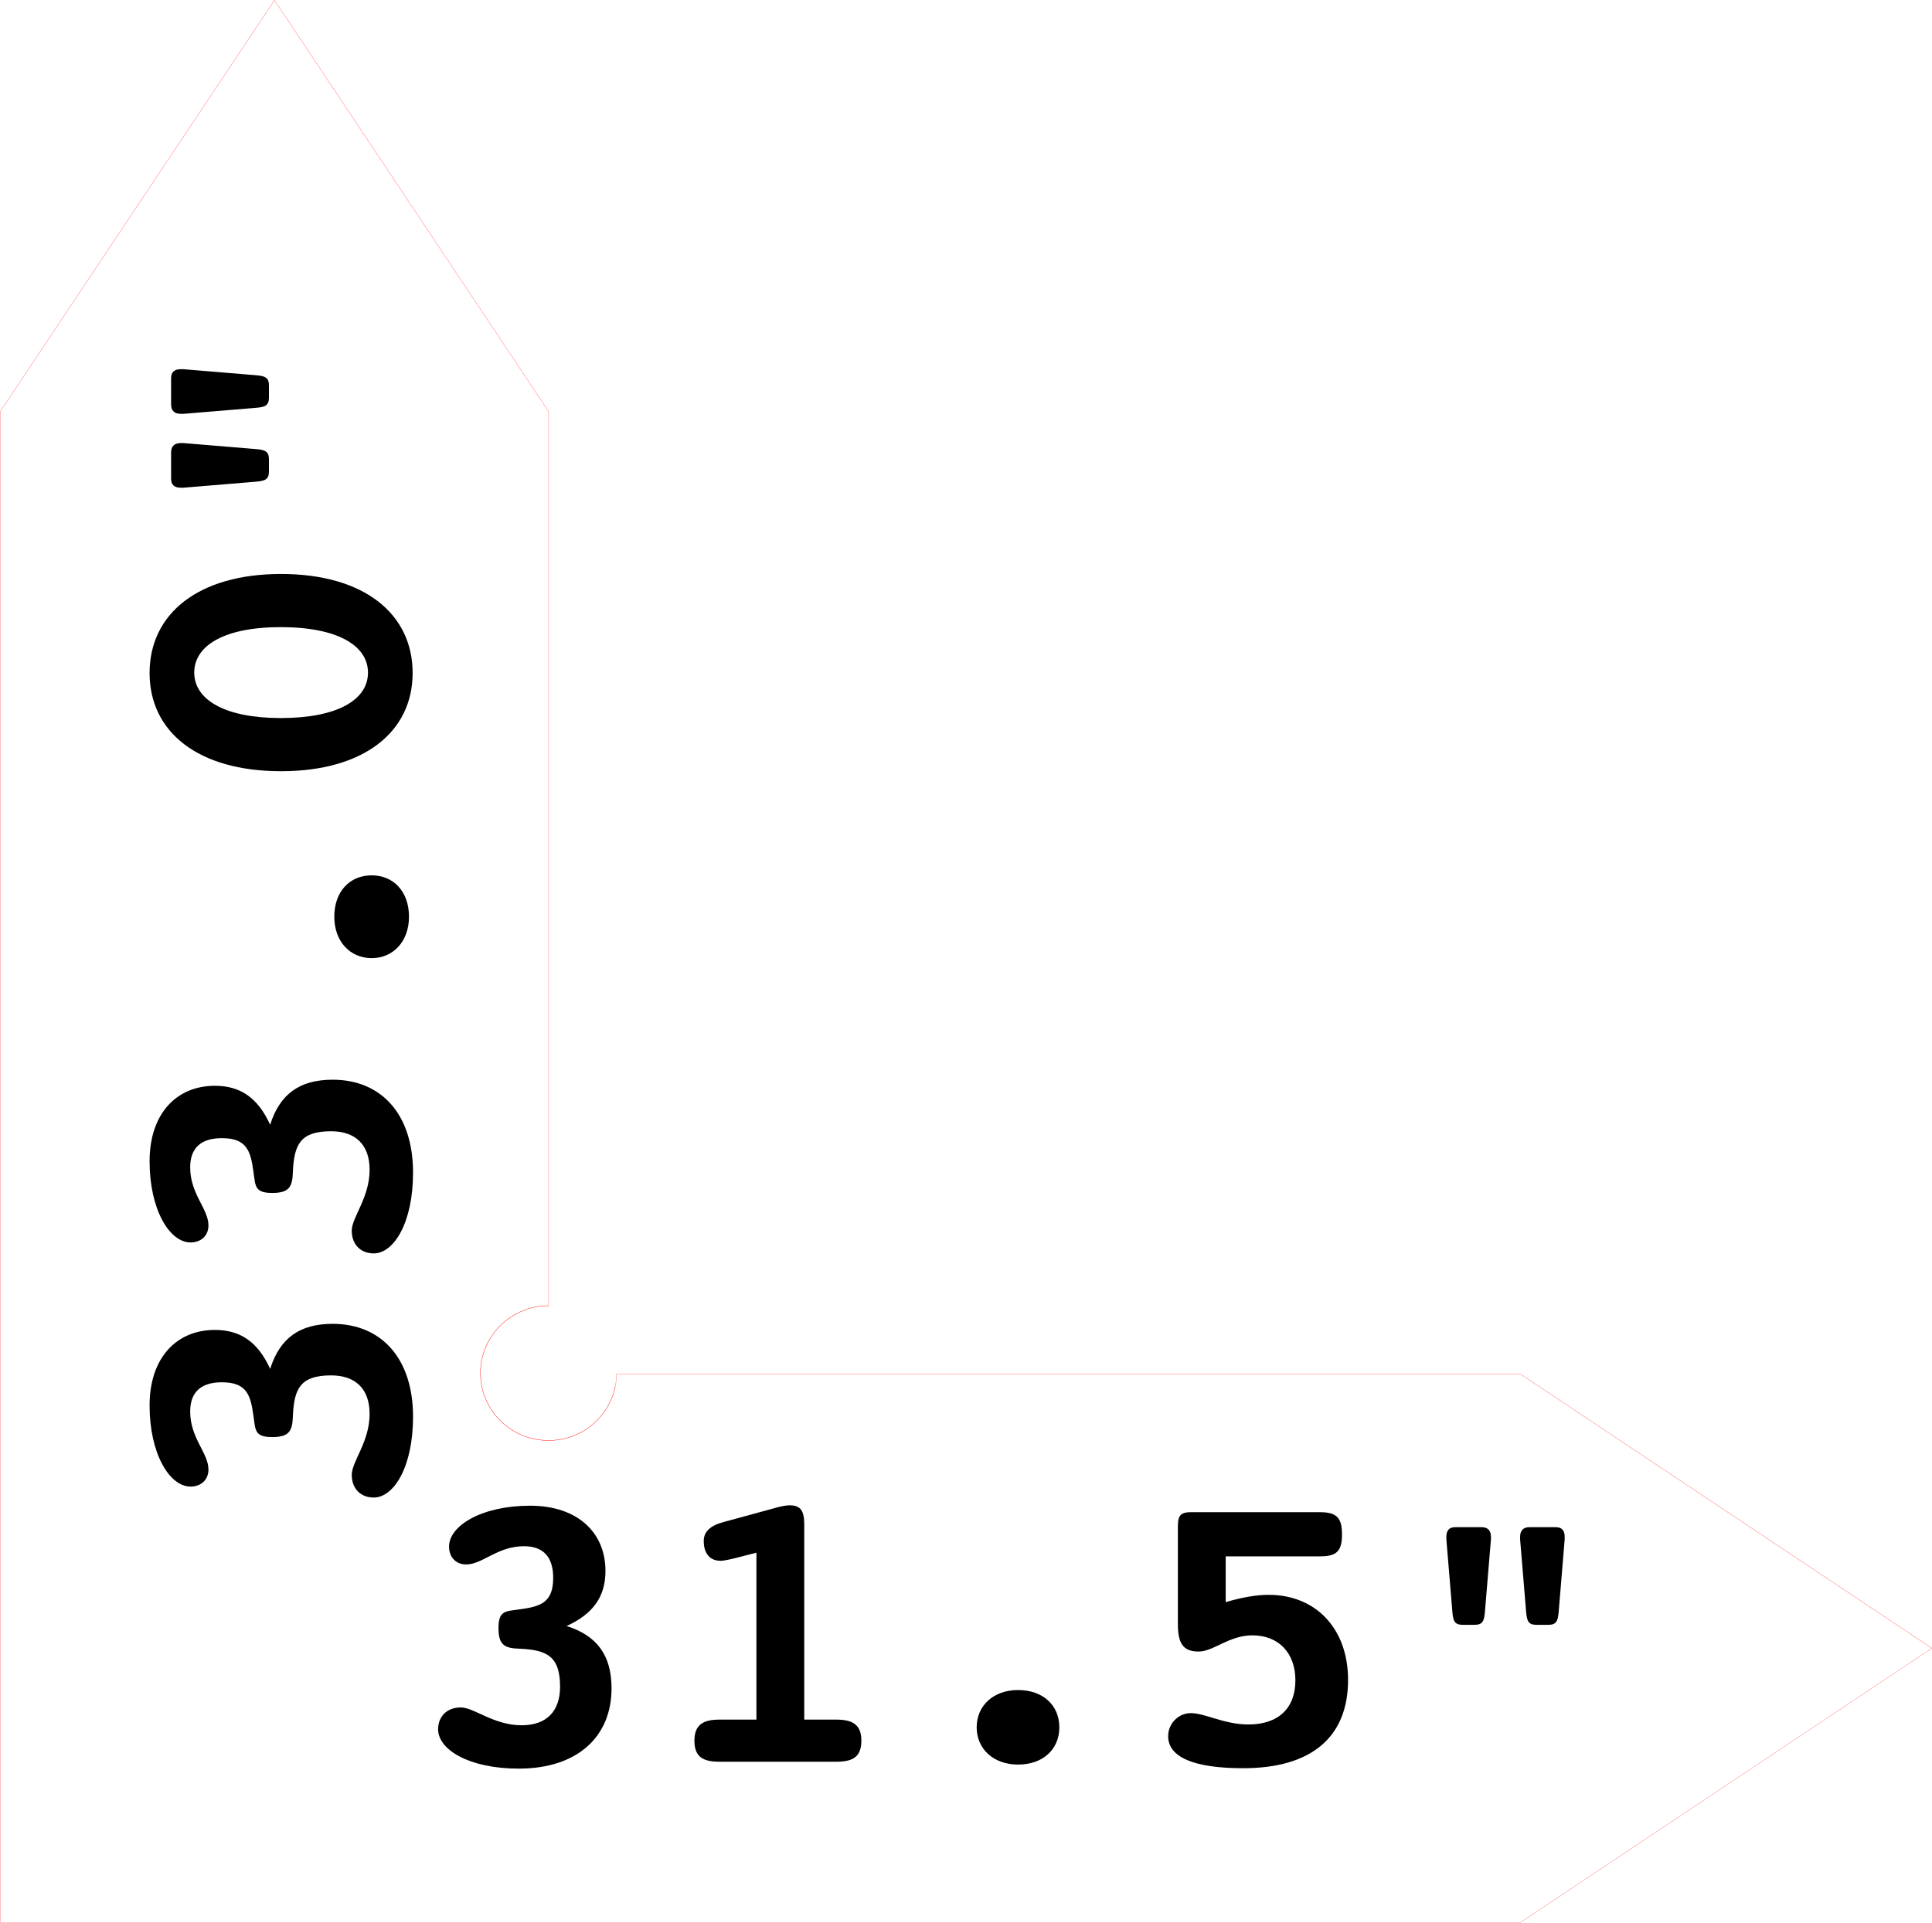 <?xml version="1.0" encoding="UTF-8" standalone="no"?>
<!-- Created with Inkscape (http://www.inkscape.org/) -->

<svg
   xmlns:dc="http://purl.org/dc/elements/1.1/"
   xmlns:cc="http://creativecommons.org/ns#"
   xmlns:rdf="http://www.w3.org/1999/02/22-rdf-syntax-ns#"
   xmlns:svg="http://www.w3.org/2000/svg"
   xmlns="http://www.w3.org/2000/svg"
   xmlns:sodipodi="http://sodipodi.sourceforge.net/DTD/sodipodi-0.dtd"
   xmlns:inkscape="http://www.inkscape.org/namespaces/inkscape"
   width="633.531"
   height="630.625"
   id="svg2"
   version="1.1"
   inkscape:version="0.48.2 r9819"
   sodipodi:docname="workingArea.svg">
  <defs
     id="defs4" />
  <sodipodi:namedview
     id="base"
     pagecolor="#ffffff"
     bordercolor="#666666"
     borderopacity="1.0"
     inkscape:pageopacity="0.0"
     inkscape:pageshadow="2"
     inkscape:zoom="0.5"
     inkscape:cx="187.25995"
     inkscape:cy="281.81088"
     inkscape:document-units="in"
     inkscape:current-layer="layer1"
     showgrid="true"
     units="in"
     showguides="true"
     inkscape:guide-bbox="true"
     fit-margin-top="0"
     fit-margin-left="0"
     fit-margin-right="0"
     fit-margin-bottom="0"
     inkscape:window-width="1508"
     inkscape:window-height="1038"
     inkscape:window-x="49"
     inkscape:window-y="232"
     inkscape:window-maximized="0">
    <sodipodi:guide
       orientation="0,1"
       position="17.951,495.638"
       id="guide2997" />
    <sodipodi:guide
       orientation="0,1"
       position="-0.621,224.924"
       id="guide2999" />
    <sodipodi:guide
       orientation="1,0"
       position="498.556,323.237"
       id="guide3001" />
    <inkscape:grid
       type="xygrid"
       id="grid3073"
       units="in"
       empspacing="5"
       visible="true"
       enabled="true"
       snapvisiblegridlinesonly="true"
       spacingx="0.125in"
       spacingy="0.125in" />
  </sodipodi:namedview>
  <g
     inkscape:label="Layer 1"
     inkscape:groupmode="layer"
     id="layer1"
     transform="translate(-44.906,-287.373)">
    <g
       transform="matrix(0,-1.281,1.281,0,-35.64,-148.631)"
       style="font-size:103.915px;font-style:normal;font-variant:normal;font-weight:bold;font-stretch:normal;text-align:center;line-height:125%;letter-spacing:0px;word-spacing:0px;writing-mode:lr-tb;text-anchor:middle;fill:#000000;fill-opacity:1;stroke:none;font-family:Courier 10 Pitch;-inkscape-font-specification:Courier 10 Pitch Bold"
       id="text2985">
      <path
         d="m -690.866,132.032 c 6.858,-3.117 9.976,-7.586 9.976,-14.133 0,-9.872 -7.17,-16.73 -19.328,-16.73 -12.366,0 -20.783,5.092 -20.783,10.495 0,2.598 1.663,4.572 4.364,4.572 4.261,0 8.001,-4.676 14.86,-4.676 4.988,0 7.482,2.806 7.482,8.105 0,6.443 -3.325,7.378 -8.729,8.105 -3.429,0.52 -5.3,0.208 -5.3,4.78 0,4.261 1.455,5.196 5.404,5.3 6.962,0.312 10.392,1.87 10.392,9.768 0,6.235 -3.429,9.872 -9.872,9.872 -7.17,0 -12.158,-4.572 -15.587,-4.572 -3.637,0 -5.819,2.39 -5.819,5.611 0,5.196 7.898,10.08 20.679,10.08 15.068,0 23.797,-8.209 23.797,-20.575 0,-8.417 -3.637,-13.509 -11.535,-16.003"
         id="path3024"
         inkscape:connector-curvature="0" />
      <path
         d="m -628.355,132.032 c 6.858,-3.117 9.976,-7.586 9.976,-14.133 0,-9.872 -7.17,-16.73 -19.328,-16.73 -12.366,0 -20.783,5.092 -20.783,10.495 0,2.598 1.663,4.572 4.364,4.572 4.261,0 8.002,-4.676 14.86,-4.676 4.988,0 7.482,2.806 7.482,8.105 0,6.443 -3.325,7.378 -8.729,8.105 -3.429,0.52 -5.3,0.208 -5.3,4.78 0,4.261 1.455,5.196 5.404,5.3 6.962,0.312 10.392,1.87 10.392,9.768 0,6.235 -3.429,9.872 -9.872,9.872 -7.17,0 -12.158,-4.572 -15.587,-4.572 -3.637,0 -5.819,2.39 -5.819,5.611 0,5.196 7.898,10.08 20.679,10.08 15.068,0 23.797,-8.209 23.797,-20.575 0,-8.417 -3.637,-13.509 -11.535,-16.003"
         id="path3026"
         inkscape:connector-curvature="0" />
      <path
         d="m -585.691,158.011 c 0,5.508 4.261,9.56 10.599,9.56 6.443,0 10.599,-3.949 10.599,-9.56 0,-5.611 -4.157,-9.56 -10.599,-9.56 -6.339,0 -10.599,4.053 -10.599,9.56"
         id="path3028"
         inkscape:connector-curvature="0" />
      <path
         d="m -512.684,168.506 c 15.172,0 25.355,-12.47 25.355,-33.669 0,-21.199 -10.184,-33.669 -25.355,-33.669 -15.068,0 -25.148,12.366 -25.148,33.669 0,21.199 10.08,33.669 25.148,33.669 m 0.104,-55.907 c 6.858,0 11.639,7.586 11.639,22.134 0,14.652 -4.78,22.342 -11.639,22.342 -6.962,0 -11.639,-7.794 -11.639,-22.342 0,-14.444 4.78,-22.134 11.639,-22.134"
         id="path3030"
         inkscape:connector-curvature="0" />
      <path
         d="m -461.083,131.72 3.117,0 c 1.974,0 2.39,-0.935 2.598,-3.117 l 1.559,-18.809 c 0,-0.208 0,-0.416 0,-0.623 0,-1.663 -0.831,-2.494 -2.39,-2.494 l -6.755,0 c -1.559,0 -2.286,0.831 -2.286,2.494 0,0.208 0,0.416 0,0.623 l 1.559,18.809 c 0.208,2.182 0.624,3.117 2.598,3.117 m 18.913,0 3.117,0 c 1.974,0 2.39,-0.935 2.598,-3.117 l 1.559,-18.809 c 0,-0.208 0,-0.416 0,-0.623 0,-1.663 -0.727,-2.494 -2.286,-2.494 l -6.755,0 c -1.559,0 -2.39,0.831 -2.39,2.494 0,0.208 0,0.416 0,0.623 l 1.559,18.809 c 0.208,2.182 0.624,3.117 2.598,3.117"
         id="path3032"
         inkscape:connector-curvature="0" />
    </g>
    <g
       style="font-size:100.662px;font-style:normal;font-variant:normal;font-weight:bold;font-stretch:normal;text-align:center;line-height:125%;letter-spacing:0px;word-spacing:0px;writing-mode:lr-tb;text-anchor:middle;fill:#000000;fill-opacity:1;stroke:none;font-family:Courier 10 Pitch;-inkscape-font-specification:Courier 10 Pitch Bold"
       id="text2989"
       transform="matrix(1.32,0,0,1.32,89.038,-268.652)">
      <path
         d="m 107.311,825.274 c 6.644,-3.02 9.664,-7.348 9.664,-13.69 0,-9.563 -6.946,-16.207 -18.723,-16.207 -11.979,0 -20.132,4.932 -20.132,10.167 0,2.517 1.611,4.429 4.228,4.429 4.127,0 7.751,-4.53 14.395,-4.53 4.832,0 7.248,2.718 7.248,7.852 0,6.241 -3.221,7.147 -8.456,7.852 -3.322,0.503 -5.134,0.201 -5.134,4.63 0,4.127 1.409,5.033 5.234,5.134 6.744,0.302 10.066,1.812 10.066,9.462 0,6.04 -3.322,9.563 -9.563,9.563 -6.946,0 -11.777,-4.429 -15.099,-4.429 -3.523,0 -5.637,2.315 -5.637,5.436 0,5.033 7.65,9.764 20.032,9.764 14.596,0 23.051,-7.952 23.051,-19.931 0,-8.154 -3.523,-13.086 -11.173,-15.502"
         id="path3035"
         inkscape:connector-curvature="0" />
      <path
         d="m 154.477,807.054 0,41.473 -9.16,0 c -4.127,0 -6.241,1.309 -6.241,5.234 0,4.026 2.114,5.234 6.241,5.234 l 28.991,0 c 4.127,0 6.241,-1.208 6.241,-5.234 0,-3.926 -2.114,-5.234 -6.241,-5.234 l -7.952,0 0,-48.519 c 0,-3.221 -0.805,-4.731 -3.624,-4.731 -1.007,0 -2.416,0.302 -4.127,0.805 l -12.18,3.322 c -3.422,0.906 -5.033,2.416 -5.033,4.731 0,3.12 1.51,4.932 4.228,4.932 0.503,0 1.711,-0.201 3.322,-0.604 l 5.536,-1.409"
         id="path3037"
         inkscape:connector-curvature="0" />
      <path
         d="m 209.193,850.439 c 0,5.335 4.127,9.261 10.267,9.261 6.241,0 10.267,-3.825 10.267,-9.261 0,-5.436 -4.026,-9.261 -10.267,-9.261 -6.14,0 -10.267,3.926 -10.267,9.261"
         id="path3039"
         inkscape:connector-curvature="0" />
      <path
         d="m 271.055,819.335 0,-11.375 23.454,0 c 4.228,0 5.436,-1.409 5.436,-5.436 0,-4.026 -1.208,-5.536 -5.436,-5.536 l -32.212,0 c -3.02,0 -3.121,1.51 -3.121,4.026 l 0,23.756 c 0,4.832 1.309,6.845 5.134,6.845 3.724,0 7.55,-4.026 13.388,-4.026 6.543,0 10.67,4.429 10.67,11.173 0,6.946 -4.228,10.972 -11.677,10.972 -6.04,0 -10.771,-2.819 -14.294,-2.819 -3.121,0 -5.637,2.617 -5.637,5.738 0,5.234 6.442,7.952 18.622,7.952 17.012,0 26.071,-7.751 26.071,-21.944 0,-12.683 -7.952,-21.139 -19.73,-21.139 -3.02,0 -6.543,0.604 -10.67,1.812"
         id="path3041"
         inkscape:connector-curvature="0" />
      <path
         d="m 329.898,824.972 3.02,0 c 1.913,0 2.315,-0.906 2.517,-3.02 l 1.51,-18.22 c 0,-0.201 0,-0.403 0,-0.604 0,-1.611 -0.805,-2.416 -2.315,-2.416 l -6.543,0 c -1.51,0 -2.215,0.805 -2.215,2.416 0,0.201 0,0.403 0,0.604 l 1.51,18.22 c 0.201,2.114 0.604,3.02 2.517,3.02 m 18.32,0 3.02,0 c 1.913,0 2.315,-0.906 2.517,-3.02 l 1.51,-18.22 c 0,-0.201 0,-0.403 0,-0.604 0,-1.611 -0.705,-2.416 -2.215,-2.416 l -6.543,0 c -1.51,0 -2.315,0.805 -2.315,2.416 0,0.201 0,0.403 0,0.604 l 1.51,18.22 c 0.201,2.114 0.604,3.02 2.517,3.02"
         id="path3043"
         inkscape:connector-curvature="0" />
    </g>
    <path
       style="opacity:0.712;color:#000000;fill:none;stroke:#ff0000;stroke-width:0.09;stroke-linecap:butt;stroke-linejoin:miter;stroke-miterlimit:4;stroke-opacity:1;stroke-dashoffset:0;marker:none;visibility:visible;display:inline;overflow:visible;enable-background:accumulate"
       d="m 224.781,715.656 c -1.541,0 -3.047,0.143 -4.5,0.438 -1.453,0.294 -2.852,0.753 -4.188,1.312 -1.335,0.559 -2.594,1.237 -3.781,2.031 -1.187,0.794 -2.303,1.688 -3.312,2.688 -1.01,1 -1.917,2.106 -2.719,3.281 -0.802,1.176 -1.498,2.428 -2.062,3.75 -0.565,1.322 -1.015,2.718 -1.312,4.156 -0.297,1.438 -0.438,2.912 -0.438,4.438 0,1.525 0.14,3.03 0.438,4.469 0.297,1.438 0.748,2.803 1.312,4.125 0.565,1.322 1.26,2.606 2.062,3.781 0.802,1.176 1.709,2.25 2.719,3.25 1.01,1 2.125,1.925 3.312,2.719 1.187,0.794 2.446,1.472 3.781,2.031 1.335,0.559 2.735,0.987 4.188,1.281 1.453,0.294 2.959,0.438 4.5,0.438 1.541,0 3.047,-0.143 4.5,-0.438 1.453,-0.294 2.852,-0.722 4.188,-1.281 1.335,-0.559 2.594,-1.237 3.781,-2.031 1.187,-0.794 2.303,-1.719 3.312,-2.719 1.01,-1 1.917,-2.074 2.719,-3.25 0.802,-1.176 1.498,-2.459 2.062,-3.781 0.565,-1.322 1.015,-2.687 1.312,-4.125"
       id="path3071"
       transform="translate(0,-0.002)"
       inkscape:connector-curvature="0"
       sodipodi:nodetypes="cssssssssssssssssssssssc" />
    <path
       style="opacity:0.712;color:#000000;fill:none;stroke:#ff0000;stroke-width:0.09;stroke-linecap:butt;stroke-linejoin:miter;stroke-miterlimit:4;stroke-opacity:1;stroke-dashoffset:0;marker:none;visibility:visible;display:inline;overflow:visible;enable-background:accumulate"
       d="m 134.906,287.438 -89.938,134.938 0,315.688 0,179.875 179.844,0 318.656,0 L 678.375,828 543.469,738.062 l -296.406,0 c -0.02,1.414 -0.13,2.818 -0.406,4.156 -0.297,1.438 -0.748,2.803 -1.312,4.125 -0.565,1.322 -1.26,2.606 -2.062,3.781 -0.802,1.176 -1.709,2.25 -2.719,3.25 -1.01,1 -2.125,1.925 -3.312,2.719 -1.187,0.794 -2.446,1.472 -3.781,2.031 -1.335,0.559 -2.735,0.987 -4.188,1.281 -1.453,0.294 -2.959,0.438 -4.5,0.438 -1.541,0 -3.047,-0.143 -4.5,-0.438 -1.453,-0.294 -2.852,-0.722 -4.188,-1.281 -1.335,-0.559 -2.594,-1.237 -3.781,-2.031 -1.187,-0.794 -2.303,-1.719 -3.312,-2.719 -1.01,-1 -1.917,-2.074 -2.719,-3.25 -0.802,-1.176 -1.498,-2.459 -2.062,-3.781 -0.565,-1.322 -1.015,-2.687 -1.312,-4.125 -0.297,-1.438 -0.438,-2.943 -0.438,-4.469 0,-1.525 0.14,-2.999 0.438,-4.438 0.297,-1.438 0.748,-2.834 1.312,-4.156 0.565,-1.322 1.26,-2.574 2.062,-3.75 0.802,-1.176 1.709,-2.282 2.719,-3.281 1.01,-1 2.125,-1.893 3.312,-2.688 1.187,-0.794 2.446,-1.472 3.781,-2.031 1.335,-0.559 2.735,-1.018 4.188,-1.312 1.453,-0.294 2.959,-0.438 4.5,-0.438 0.011,0 0.021,-10e-6 0.031,0 l 0,-293.281 z"
       id="rect2995"
       transform="translate(0,-0.002)"
       inkscape:connector-curvature="0"
       sodipodi:nodetypes="cccccccccssssssssssssssssssssssssccc" />
  </g>
</svg>
